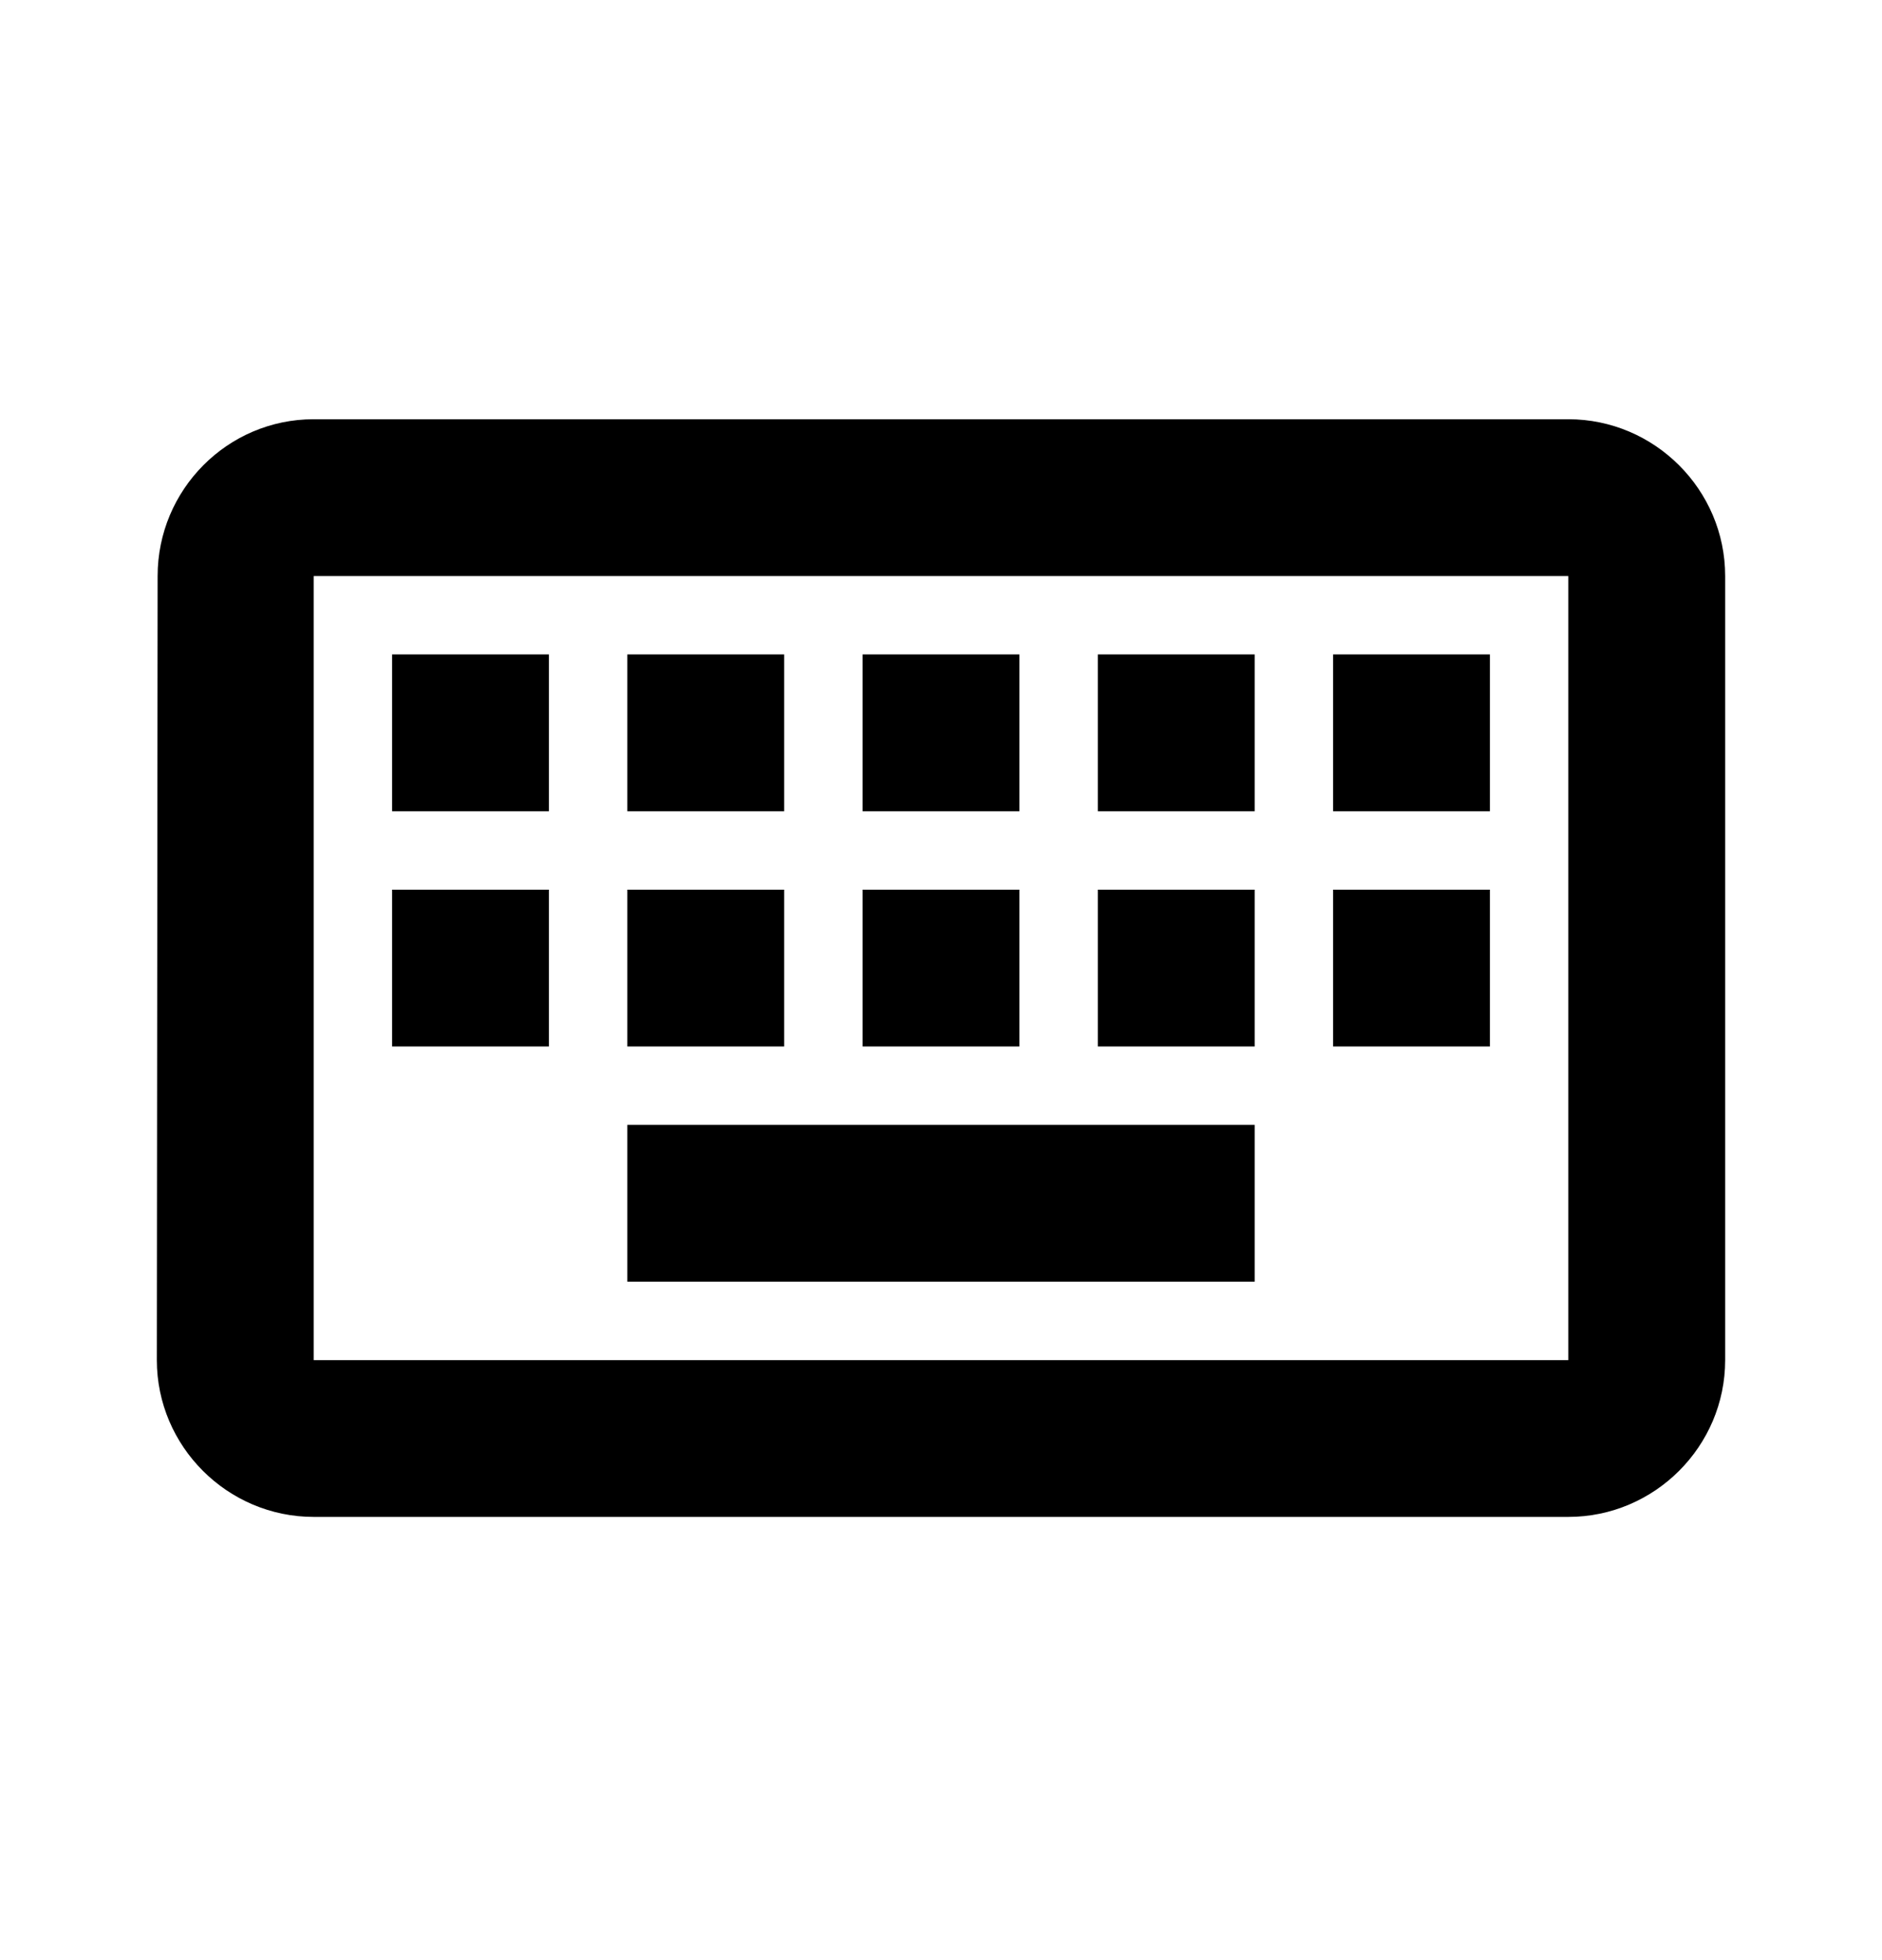 <svg width="24" height="25" viewBox="0 0 24 25" fill="none" xmlns="http://www.w3.org/2000/svg">
<path d="M20 7.347V17.347H4V7.347H20ZM20 5.347H4C2.9 5.347 2.01 6.247 2.01 7.347L2 17.347C2 18.447 2.9 19.347 4 19.347H20C21.1 19.347 22 18.447 22 17.347V7.347C22 6.247 21.1 5.347 20 5.347ZM11 8.347H13V10.347H11V8.347ZM11 11.347H13V13.347H11V11.347ZM8 8.347H10V10.347H8V8.347ZM8 11.347H10V13.347H8V11.347ZM5 11.347H7V13.347H5V11.347ZM5 8.347H7V10.347H5V8.347ZM8 14.347H16V16.347H8V14.347ZM14 11.347H16V13.347H14V11.347ZM14 8.347H16V10.347H14V8.347ZM17 11.347H19V13.347H17V11.347ZM17 8.347H19V10.347H17V8.347Z" fill="black"/>
</svg>
